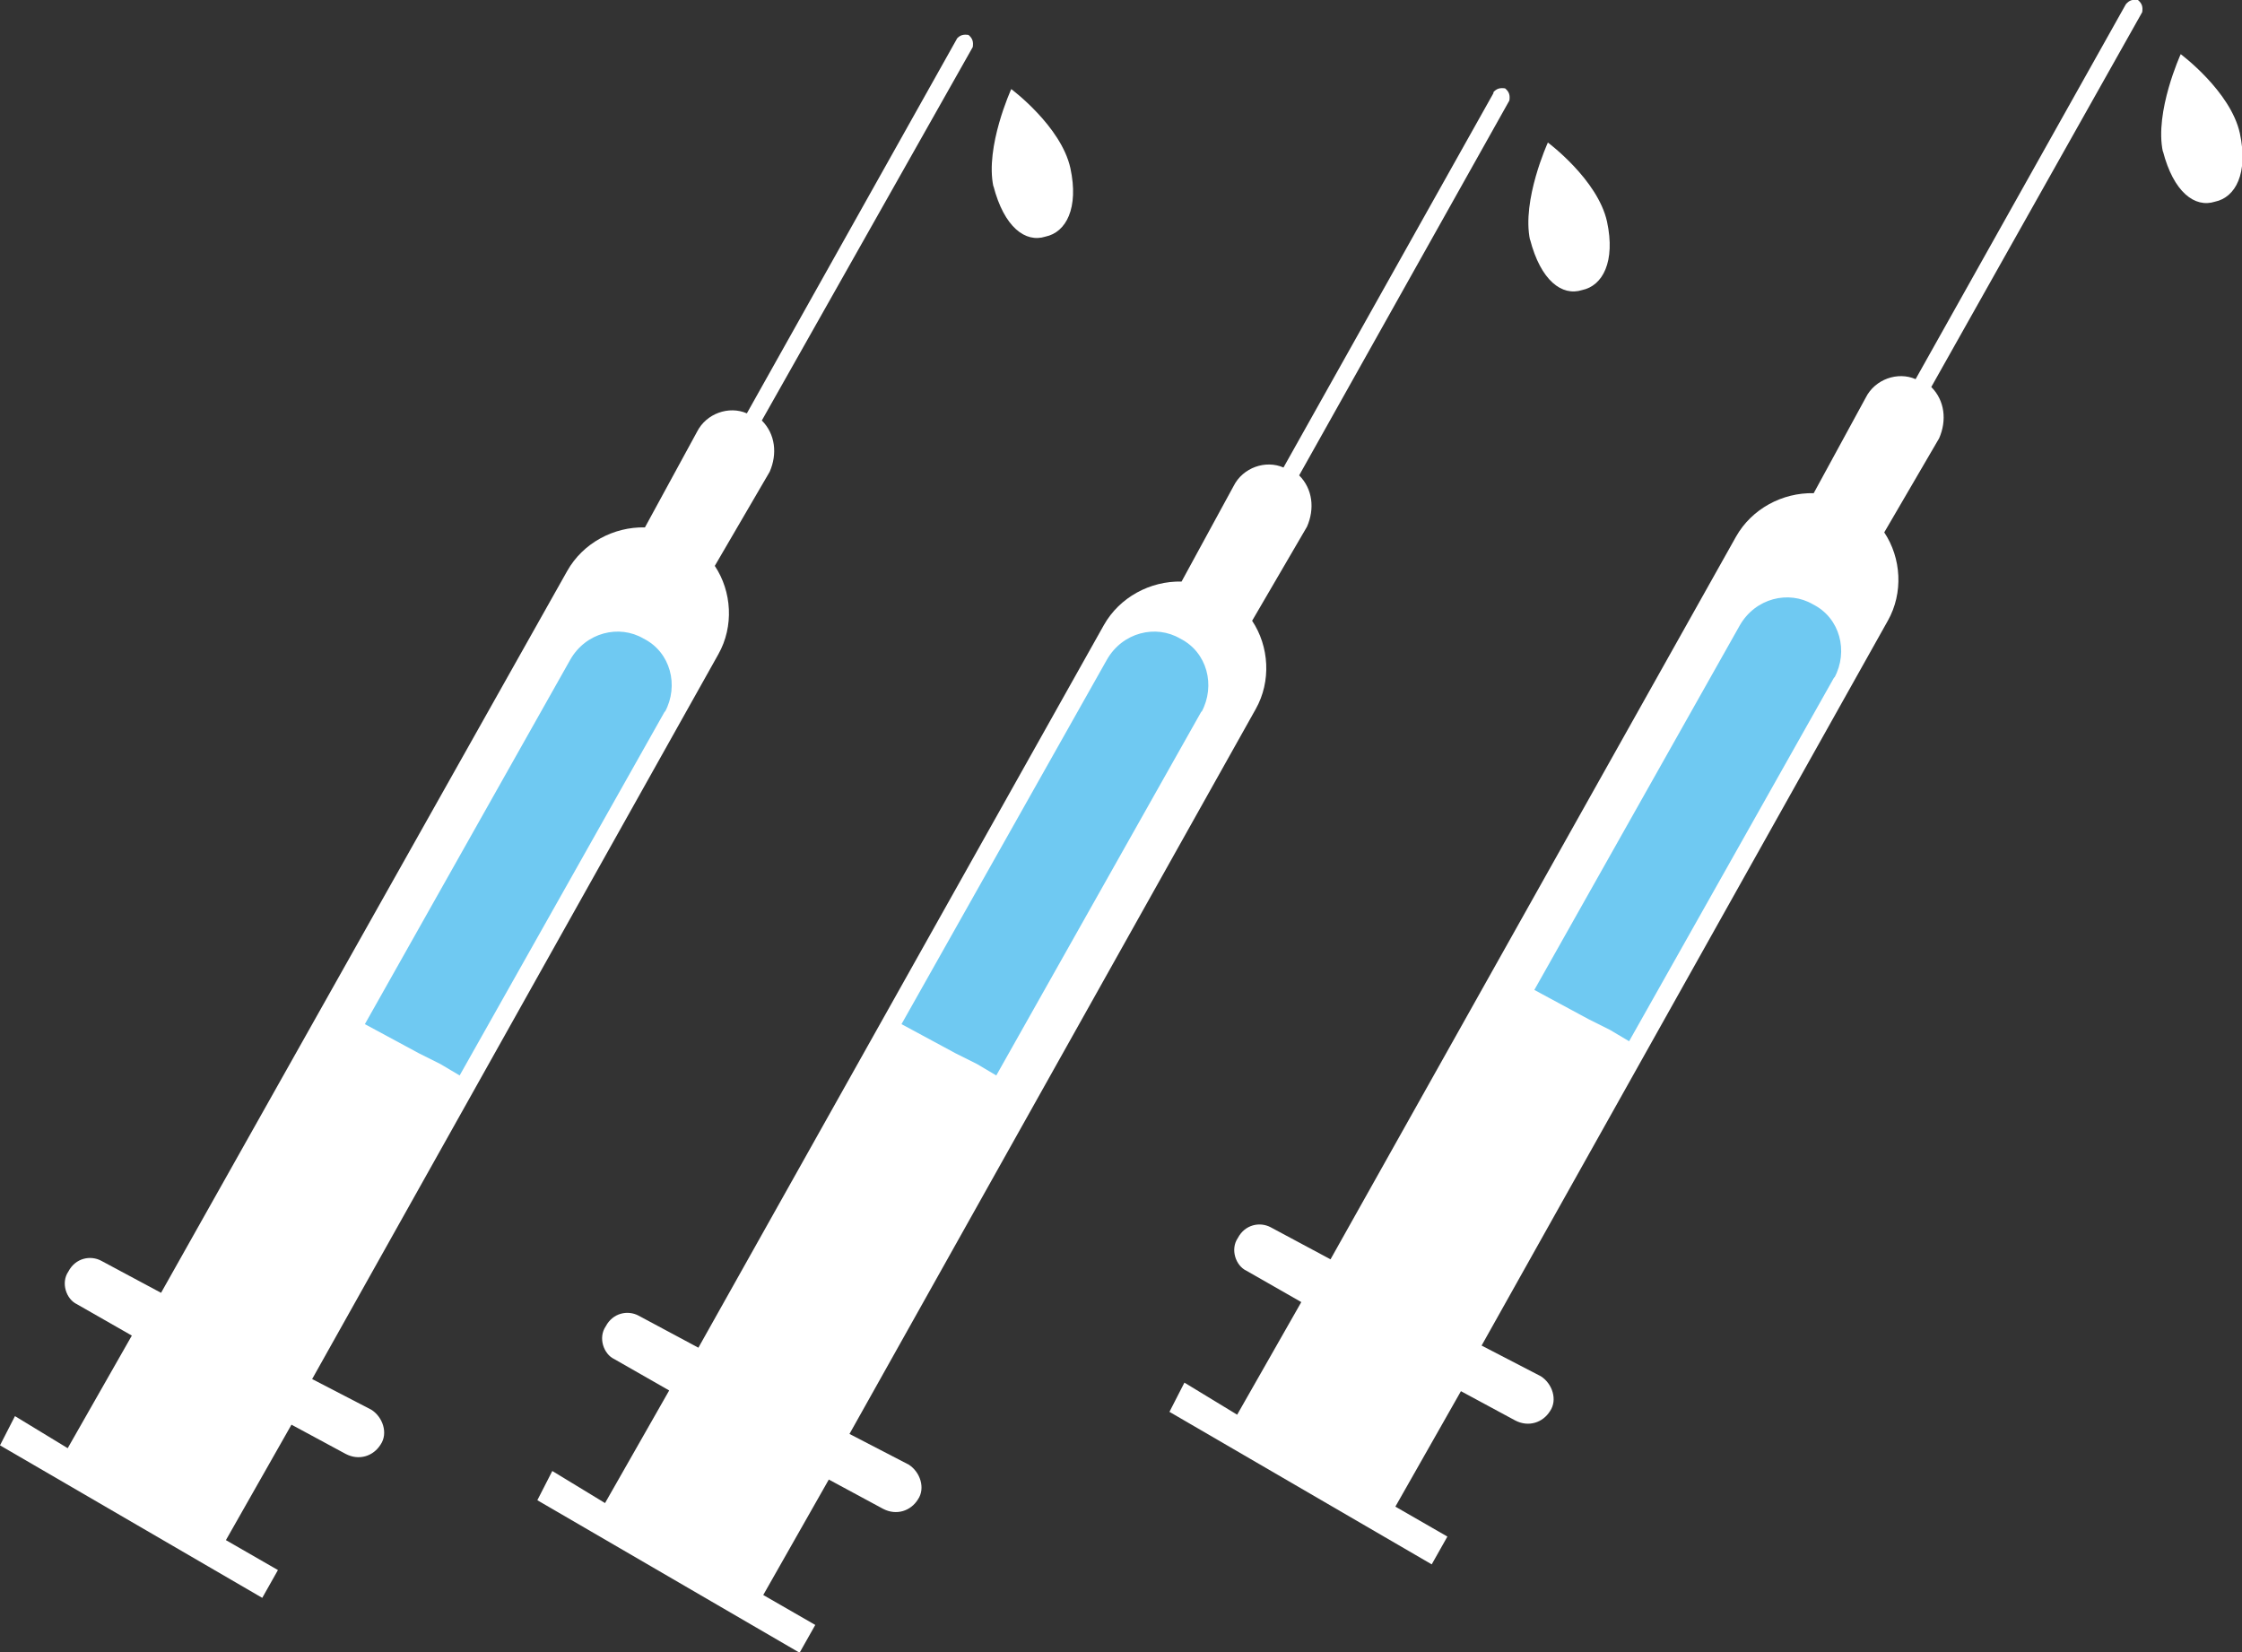 <?xml version="1.0" encoding="UTF-8"?><svg id="Layer_1" xmlns="http://www.w3.org/2000/svg" viewBox="0 0 314.6 231.8"><rect x="0" y="0" width="314.6" height="231.8" fill="#333333" stroke="none"/><defs><style>.cls-1{fill:#6fc9f2;}.cls-1,.cls-2{fill-rule:evenodd;}.cls-2{fill:#fff;}</style></defs><path class="cls-2" d="M139.4,26.1c1.5,5.8,4.5,8,7.3,7.1,2.9-.6,4.7-4,3.5-9.6-1.3-5.9-8.3-11.1-8.3-11.1,0,0-3.7,8.1-2.5,13.7h0Z"/><path class="cls-2" d="M134.3,5.4l-29.5,52.6c-2.5-1.1-5.7,0-7,2.6l-7.3,13.4c-4.4-.1-8.7,2.2-10.9,6.1L22.6,181.4l-8.4-4.5c-1.5-.8-3.6-.4-4.6,1.5-1.1,1.6-.3,3.9,1.2,4.6l7.7,4.4-9,15.8-7.4-4.5-2.1,4.1,36.8,21.4,2.2-3.9-7.3-4.2,9.2-16.2,7.6,4.1c1.9,1,3.9,.3,4.9-1.3,1.1-1.6,.3-3.9-1.3-4.9l-8.3-4.3,57-101.7c2.2-3.9,1.9-8.8-.5-12.4l7.7-13.2c1.1-2.5,.8-5.3-1.1-7.2L136.5,6.6c.1-.7,0-1.2-.6-1.7-.7-.1-1.2,0-1.7,.6h0Z"/><path class="cls-1" d="M93.3,99.8l-28.8,51.1-2.7-1.6-3-1.5-7.6-4.1,28.8-51.1c2.2-3.9,6.9-5,10.3-3,3.8,1.9,5,6.6,3,10.3h0Z"/><path class="cls-2" d="M214.7,33.6c1.5,5.8,4.5,8,7.3,7.1,2.9-.6,4.7-4,3.5-9.6-1.3-5.9-8.3-11.1-8.3-11.1,0,0-3.7,8.1-2.5,13.7h0Z"/><path class="cls-2" d="M209.6,13l-29.5,52.6c-2.5-1.1-5.7,0-7,2.6l-7.3,13.4c-4.4-.1-8.7,2.2-10.9,6.1l-56.9,101.4-8.4-4.5c-1.5-.8-3.6-.4-4.6,1.5-1.1,1.6-.3,3.9,1.2,4.6l7.7,4.4-9,15.8-7.4-4.5-2.1,4.1,36.8,21.4,2.2-3.9-7.3-4.2,9.2-16.2,7.6,4.1c1.9,1,3.9,.3,4.9-1.3,1.1-1.6,.3-3.9-1.3-4.9l-8.3-4.3,57-101.7c2.2-3.9,1.9-8.8-.5-12.4l7.7-13.2c1.1-2.5,.8-5.3-1.1-7.2l29.5-52.6c.1-.7,0-1.2-.6-1.7-.7-.1-1.2,0-1.7,.6h0Z"/><path class="cls-2" d="M172.1,97.4l-28.8,51.1-2.7-1.6-3-1.5-7.6-4.1,28.8-51.1c2.2-3.9,6.9-5,10.3-3,3.8,1.9,5,6.6,3,10.3h0Z"/><path class="cls-1" d="M168.6,99.8l-28.8,51.1-2.7-1.6-3-1.5-7.6-4.1,28.8-51.1c2.2-3.9,6.9-5,10.3-3,3.8,1.9,5,6.6,3,10.3h0Z"/><path class="cls-2" d="M303.5,21.2c1.5,5.8,4.5,8,7.3,7.1,2.9-.6,4.7-4,3.5-9.6-1.3-5.9-8.3-11.1-8.3-11.1,0,0-3.7,8.1-2.5,13.7h0Z"/><path class="cls-2" d="M298.3,.6l-29.5,52.6c-2.5-1.1-5.7,0-7,2.6l-7.3,13.4c-4.4-.1-8.7,2.2-10.9,6.1l-56.9,101.4-8.4-4.5c-1.5-.8-3.6-.4-4.6,1.5-1.1,1.6-.3,3.9,1.2,4.6l7.7,4.4-9,15.8-7.4-4.5-2.1,4.1,36.8,21.4,2.2-3.9-7.3-4.2,9.2-16.2,7.6,4.1c1.9,1,3.9,.3,4.9-1.3,1.1-1.6,.3-3.9-1.3-4.9l-8.3-4.3,57-101.7c2.2-3.9,1.9-8.8-.5-12.4l7.7-13.2c1.1-2.5,.8-5.3-1.1-7.2L300.6,1.7c.1-.7,0-1.2-.6-1.7-.7-.1-1.2,0-1.7,.6h0Z"/><path class="cls-1" d="M257.4,95l-28.8,51.1-2.7-1.6-3-1.5-7.6-4.1,28.8-51.1c2.2-3.9,6.9-5,10.3-3,3.8,1.9,5,6.6,3,10.3h0Z"/></svg>